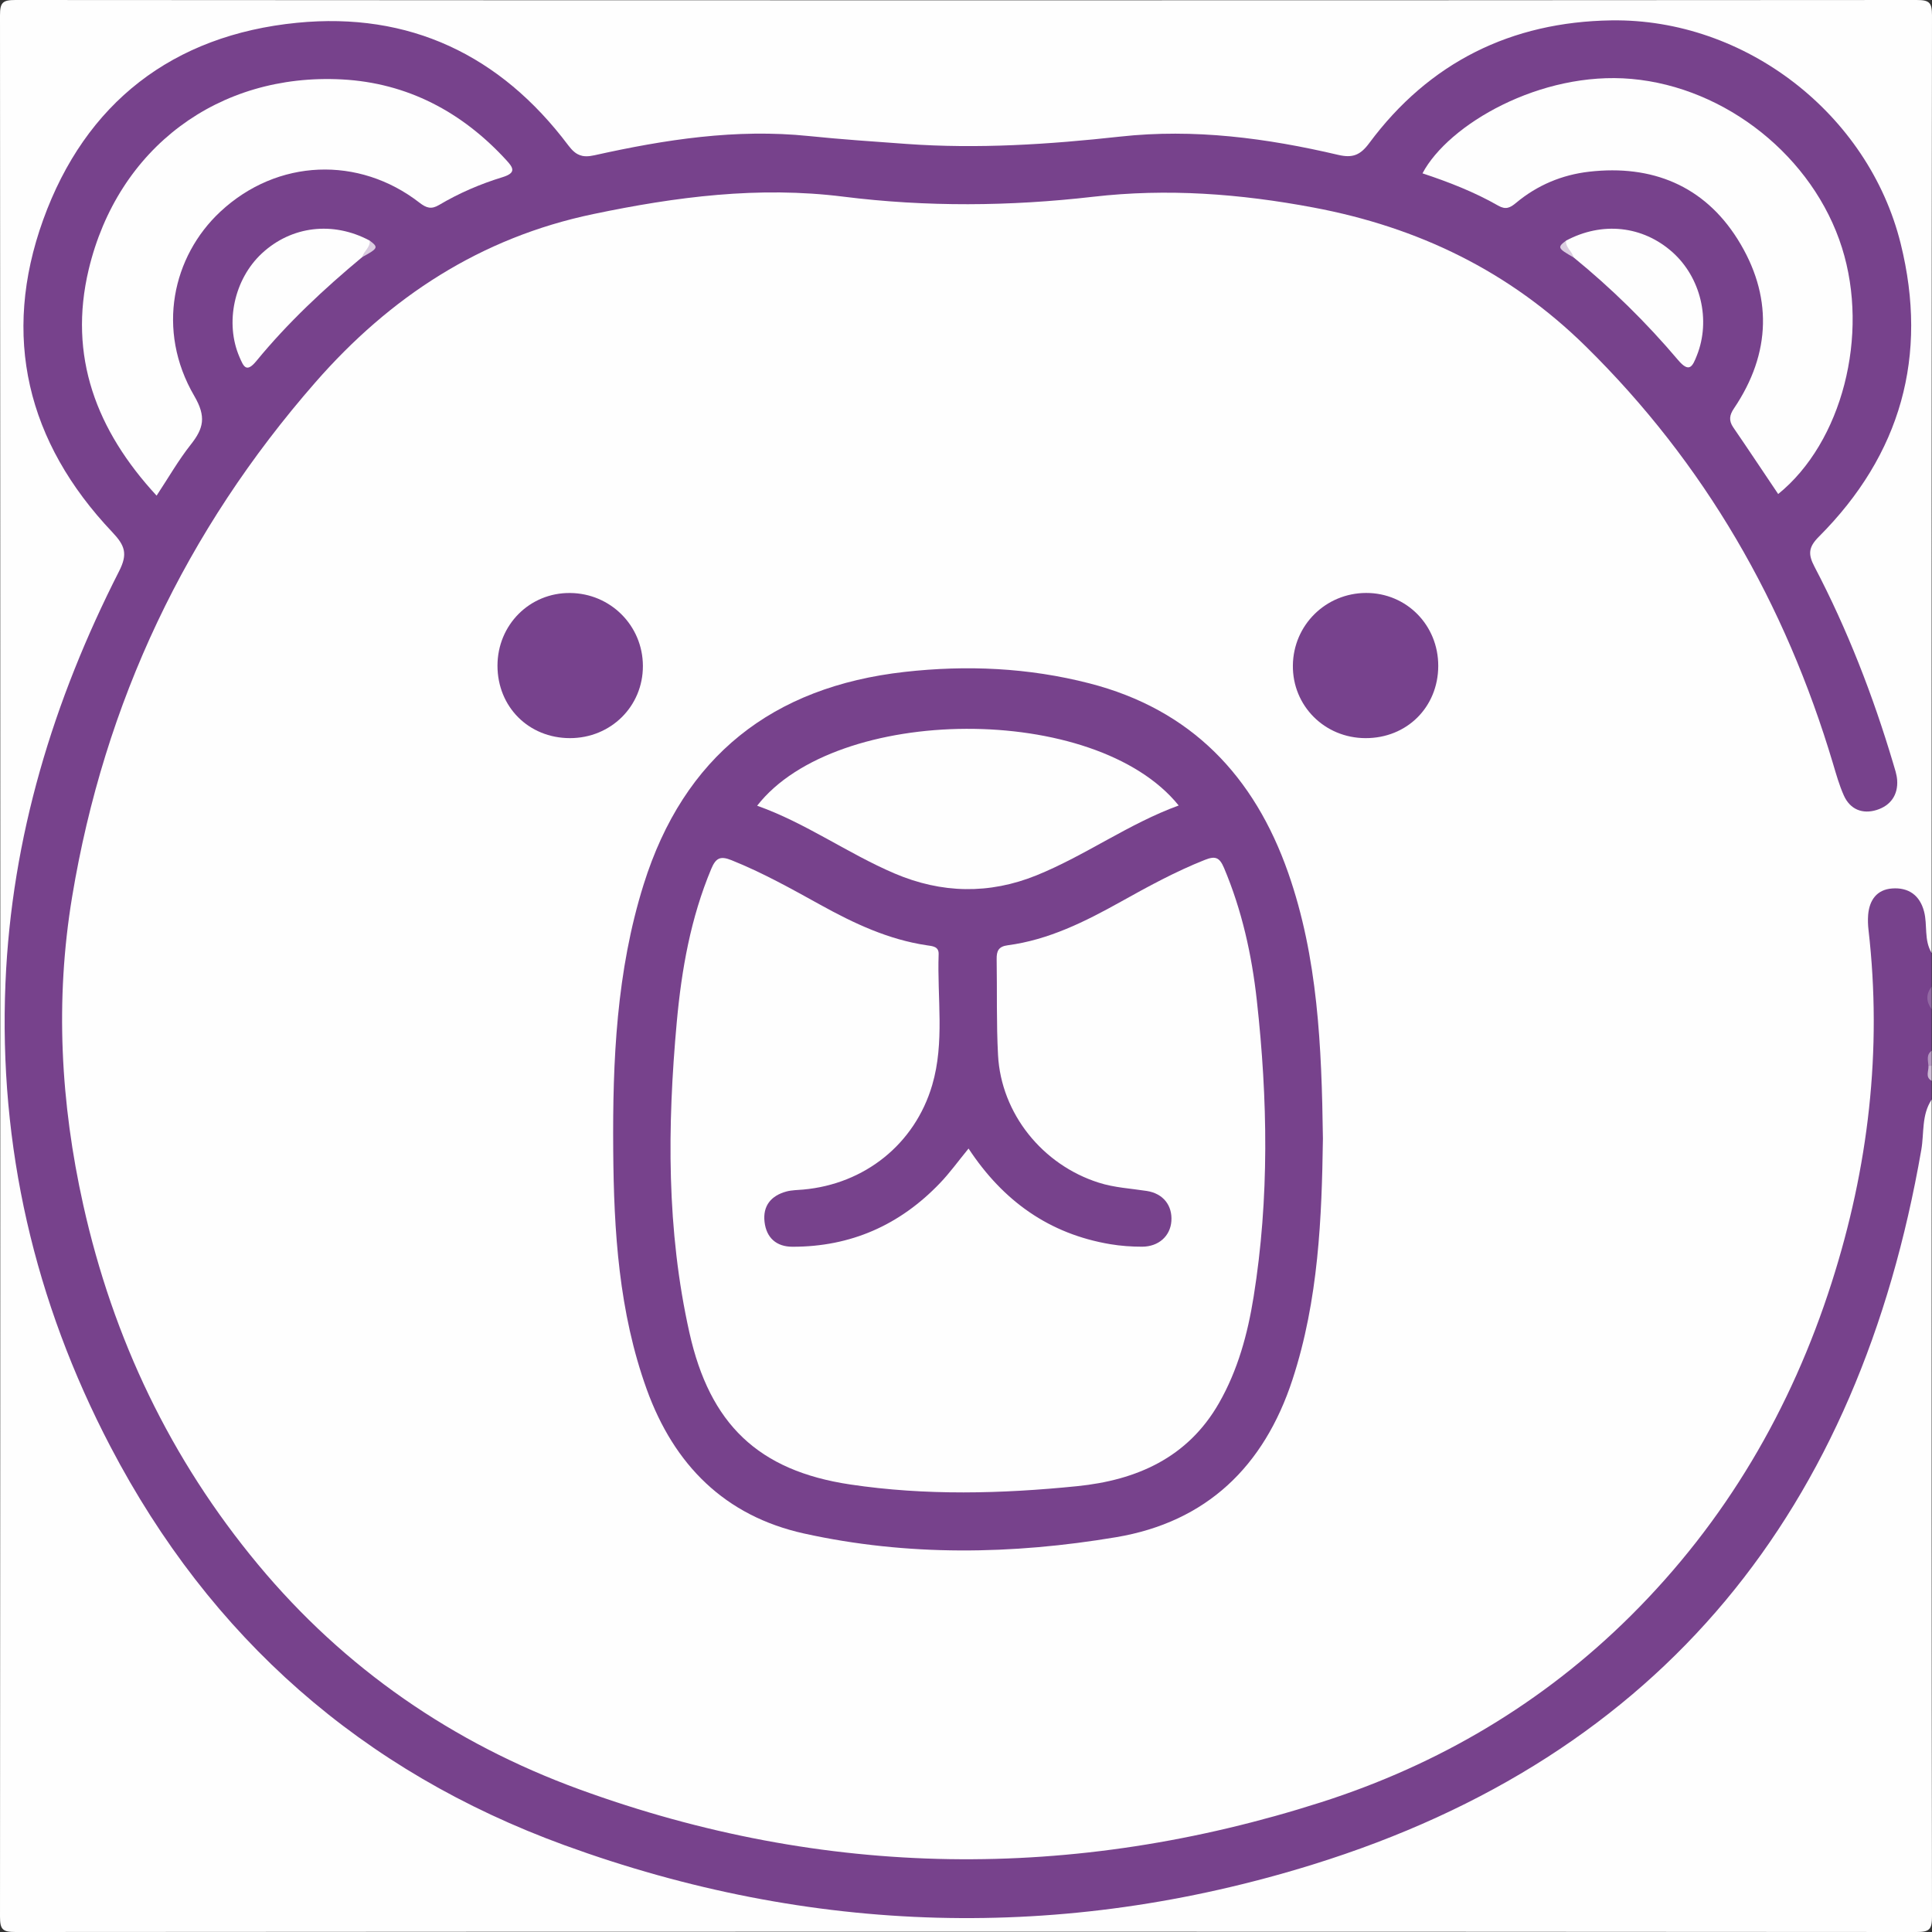 <?xml version="1.0" encoding="utf-8"?>
<!-- Generator: Adobe Illustrator 28.3.0, SVG Export Plug-In . SVG Version: 6.00 Build 0)  -->
<svg version="1.1" id="图层_1" xmlns="http://www.w3.org/2000/svg" xmlns:xlink="http://www.w3.org/1999/xlink" x="0px" y="0px"
	 viewBox="0 0 409.6 409.6" style="enable-background:new 0 0 409.6 409.6;" xml:space="preserve">
<rect x="0" y="0" width="409.6" height="409.6" fill="#333333" stroke="none"/>
<style type="text/css">
	.st0{fill:#FEFEFE;}
	.st1{fill:#77428C;}
	.st2{fill:#9268A3;}
	.st3{fill:#B598C1;}
	.st4{fill:#CDBAD5;}
	.st5{fill:#77428D;}
	.st6{fill:#DACCE0;}
	.st7{fill:#DBCDE0;}
</style>
<g>
	<g>
		<path class="st0" d="M409.52,233.13c0,57.73-0.02,115.47,0.08,173.2c0,2.73-0.54,3.27-3.27,3.27
			c-134.35-0.09-268.71-0.09-403.06,0c-2.73,0-3.27-0.54-3.27-3.27C0.09,271.98,0.09,137.62,0,3.27C0,0.54,0.54,0,3.27,0
			c134.35,0.09,268.71,0.09,403.06,0c2.73,0,3.27,0.54,3.27,3.27c-0.1,66.25-0.08,132.49-0.08,198.74c-1.8,0-1.61-1.49-1.8-2.56
			c-0.3-1.7-0.56-3.41-0.88-5.11c-0.52-2.81-2.07-4.64-5.09-4.62c-2.6,0.01-4.71,2.34-4.57,5.53c0.18,4.24,0.35,8.51,0.79,12.71
			c1.15,10.95,0.04,21.78-1.4,32.55c-3.85,28.68-13.78,55.14-30.13,79.06c-16.1,23.56-37.11,41.42-62.77,54.03
			c-22.75,11.18-46.8,17.66-71.87,19.97c-39.45,3.64-78.12,0.17-115.03-15.44c-17.38-7.35-33.33-17.02-47.42-29.76
			c-14.79-13.37-26.35-29.04-35.78-46.53c-11.74-21.77-18.39-45.05-20.72-69.48c-2.15-22.55,0.18-44.86,6.64-66.63
			c8.61-29.02,22.03-55.57,41.11-79.16c10.03-12.4,21.55-23.11,35.38-31.24c11.32-6.66,23.82-9.6,36.45-12.41
			c16.44-3.65,32.87-3.69,49.54-1.92c12.66,1.35,25.41,1.57,38.2,0.6c10.58-0.8,21.13-2.39,31.81-1.9
			c18.07,0.82,35.69,3.94,52.46,10.79c15.69,6.41,28.52,16.95,39.74,29.45c11.31,12.61,21.29,26.2,29.13,41.3
			c6.76,13.03,12.32,26.52,16.52,40.58c0.53,1.78,1,3.59,1.73,5.31c1.15,2.74,3.24,3.97,6.07,3.08c2.84-0.89,3.95-3.25,3.21-6.02
			c-1.29-4.88-2.75-9.72-4.45-14.49c-3.5-9.78-7.79-19.22-12.16-28.63c-2.16-4.64-2.2-5.23,1.36-8.72
			c12.36-12.1,18.6-27.07,18.57-44.05c-0.06-33.99-25.63-59.45-55.84-62.33c-23.66-2.26-42.6,6.49-57.13,25.06
			c-2.06,2.63-4.17,3.69-7.5,2.9c-9.71-2.32-19.57-3.82-29.53-4.59c-5.84-0.45-11.69,0.33-17.48,0.92
			c-10.19,1.05-20.42,1.75-30.6,1.85c-10.72,0.1-21.49-0.67-32.19-1.93c-13.85-1.63-27.65-0.88-41.12,2.65
			c-7.07,1.85-11.67,0.93-16.62-5.32C104.38,12.66,87.99,5.56,69.34,5.41C50.2,5.26,33.86,12.75,21.23,27.47
			C11.39,38.93,6.29,52.43,6.26,67.37c-0.04,16.07,5.16,30.56,16.24,42.59c0.18,0.2,0.37,0.38,0.56,0.57
			c5.54,5.58,5.47,5.55,2.13,12.53c-11.38,23.81-19.49,48.62-22.26,74.98c-2.55,24.24,0.19,48,6.76,71.39
			c7.26,25.87,19.41,49.23,36.67,69.75c13.19,15.69,28.83,28.66,46.82,38.65c24.75,13.75,51.31,21.73,79.35,25.12
			c11.76,1.42,23.55,2.51,35.36,2.21c31.61-0.8,62.46-5.75,91.66-18.57c36.13-15.85,64.19-40.67,83.62-75.16
			c12.84-22.8,20.64-47.17,23.8-73.1C407.21,236.41,406.82,233.95,409.52,233.13z"/>
		<path class="st1" d="M409.52,233.13c-2.16,3.25-1.57,7.09-2.19,10.65c-13.2,75.98-54.55,128.44-129.12,151.55
			c-52.97,16.42-106.26,14.93-158.53-4.13c-42.87-15.64-75.06-43.94-96.26-84.5c-16.1-30.8-23.71-63.65-22.26-98.34
			c1.29-30.86,10.13-59.84,24.09-87.27c1.86-3.65,1.27-5.41-1.45-8.28C5.73,93.75,0.26,71.28,9.15,46.61
			C18.1,21.79,36.63,7.43,62.98,4.83c23.79-2.35,43.1,6.83,57.49,25.97c1.6,2.12,2.93,2.7,5.55,2.12
			c14.96-3.33,30.02-5.67,45.44-4.08c6.87,0.71,13.77,1.17,20.66,1.67c15.18,1.1,30.29,0.11,45.37-1.55
			c15.67-1.72,31.03,0.31,46.24,3.88c3,0.7,4.65,0.08,6.54-2.47c12.74-17.18,30.16-25.73,51.34-26.05
			c28.33-0.42,54.52,19.78,61.35,47.33c5.91,23.82,0.04,44.72-17.34,62.13c-2.23,2.23-2.32,3.73-0.93,6.37
			c6.98,13.33,12.4,27.3,16.69,41.72c0.34,1.14,0.74,2.3,0.83,3.47c0.24,3.22-1.43,5.47-4.34,6.38c-2.98,0.93-5.62-0.08-6.96-3.07
			c-0.97-2.17-1.62-4.49-2.3-6.77c-10.11-33.88-27.17-63.64-52.48-88.51c-16.13-15.85-35.41-25.19-57.65-29.37
			c-15.58-2.93-31.01-4.1-46.76-2.28c-17.62,2.03-35.34,2.18-52.94-0.03c-17.97-2.25-35.42,0.02-52.98,3.69
			c-23.95,5-43.14,17.61-58.91,35.65c-27.49,31.43-44.76,67.87-51.6,109.11c-3.63,21.89-2.46,43.68,2.36,65.32
			c6.32,28.37,18.51,53.92,37.08,76.26c18.32,22.04,41.32,37.87,68.13,47.65c52,18.96,104.59,19.55,157.24,2.72
			c24.9-7.96,47.01-21.02,65.64-39.54c20.08-19.96,33.99-43.73,42.59-70.63c7.79-24.36,10.74-49.26,7.81-74.75
			c-0.12-1.05-0.16-2.13-0.08-3.19c0.26-3.16,1.85-5.39,5.11-5.62c3.42-0.24,5.84,1.4,6.75,4.9c0.75,2.88-0.05,6.04,1.59,8.75
			c0,2.39,0,4.79,0,7.18c-0.65,1.6-0.65,3.19,0,4.79c0,2.93,0,5.85,0,8.78c-0.79,0.98-0.25,2.13-0.41,3.19
			c0.16,1.06-0.37,2.21,0.41,3.19C409.52,230.47,409.52,231.8,409.52,233.13z"/>
		<path class="st2" d="M409.52,213.98c-1.15-1.6-1.26-3.19,0-4.79C409.52,210.79,409.52,212.38,409.52,213.98z"/>
		<path class="st3" d="M408.85,226c-0.06-1.14-0.53-2.36,0.68-3.24c0,1.06,0,2.13,0,3.19C409.32,226.29,409.09,226.31,408.85,226z"
			/>
		<path class="st4" d="M408.85,226c0.23,0,0.45-0.02,0.68-0.04c0,1.06,0,2.13,0,3.19C408.1,228.35,408.93,227.07,408.85,226z"/>
		<path class="st1" d="M280.47,241.38c-0.24,16.69-0.91,34.18-6.45,51.1c-6.02,18.41-18.22,30.2-37.4,33.42
			c-22.01,3.69-44.21,4.06-66.14-0.78c-16.81-3.71-27.59-14.56-33.37-30.58c-5.91-16.39-6.97-33.48-7.1-50.65
			c-0.15-19.04,0.69-38.02,6.45-56.38c8.51-27.15,27.29-41.91,55.33-45.06c13.15-1.48,26.22-0.9,39.15,2.42
			c21.62,5.55,35,19.69,42.18,40.2C279.39,203,280.2,221.73,280.47,241.38z"/>
		<path class="st5" d="M120.83,156.49c-8.75-0.01-15.36-6.63-15.36-15.37c0.01-8.65,6.83-15.48,15.39-15.4
			c8.57,0.07,15.41,6.91,15.44,15.45C136.33,149.74,129.51,156.49,120.83,156.49z"/>
		<path class="st5" d="M304.92,141.2c-0.03,8.74-6.67,15.32-15.43,15.29c-8.66-0.02-15.48-6.85-15.39-15.41
			c0.09-8.55,6.95-15.34,15.52-15.37C298.18,125.69,304.95,132.53,304.92,141.2z"/>
		<path class="st0" d="M376.99,104.74c-3.18-4.72-6.32-9.46-9.53-14.14c-0.98-1.43-0.8-2.6,0.14-3.99
			c7.97-11.78,8.2-24.08,0.79-35.89c-7.13-11.35-18.15-15.84-31.46-14.32c-5.78,0.66-11.02,2.86-15.5,6.6
			c-1.28,1.07-2.2,1.51-3.79,0.6c-5.07-2.9-10.5-5.01-16.06-6.85c5.47-10.36,25.03-21.73,44.31-20.02
			c20.01,1.78,38.54,16.51,44.62,35.78C396.37,71.07,390.53,93.78,376.99,104.74z"/>
		<path class="st0" d="M33.2,105.08C20.43,91.25,14.41,75.52,18.81,57.11c6.16-25.74,27.49-41.67,53.72-40.27
			c13.82,0.74,25.43,6.88,34.81,17.11c1.45,1.58,2.21,2.69-0.82,3.62c-4.68,1.43-9.21,3.38-13.44,5.89
			c-1.62,0.96-2.66,0.67-4.15-0.49c-12.8-9.93-30.12-9.38-42.24,1.93c-10.07,9.4-13.66,25.06-5.5,39.05
			c2.58,4.42,1.97,6.87-0.74,10.3C37.84,97.55,35.73,101.25,33.2,105.08z"/>
		<path class="st0" d="M332.01,51.02c7.67-4.1,16.26-3.17,22.56,2.44c6.03,5.38,8.16,14.41,5.19,21.88
			c-0.91,2.3-1.57,3.87-4.02,0.96c-6.7-7.92-14.1-15.18-22.15-21.75C332.99,53.4,330.88,52.93,332.01,51.02z"/>
		<path class="st0" d="M76.79,54.51C68.7,61.24,61.03,68.4,54.35,76.54c-2.16,2.63-2.73,1.1-3.57-0.83
			c-3.14-7.24-1.15-16.52,4.74-21.99c6.28-5.83,15.09-6.87,22.86-2.71C79.5,52.93,77.46,53.41,76.79,54.51z"/>
		<path class="st6" d="M76.79,54.51c0.3-1.27,1.74-2.02,1.59-3.5C80.28,52.44,80.18,52.65,76.79,54.51z"/>
		<path class="st7" d="M332.01,51.02c-0.15,1.48,1.33,2.23,1.58,3.54C330.23,52.65,330.13,52.43,332.01,51.02z"/>
		<path class="st0" d="M205.34,243.5c7.34,11.15,17.13,18.11,30.06,20.28c2.21,0.37,4.49,0.53,6.73,0.53
			c3.52-0.01,5.98-2.26,6.21-5.41c0.24-3.29-1.69-5.87-5.23-6.41c-3.4-0.53-6.84-0.69-10.18-1.76
			c-11.91-3.78-20.68-14.62-21.34-27.05c-0.36-6.76-0.18-13.56-0.29-20.33c-0.03-1.69,0.37-2.68,2.32-2.94
			c8.72-1.15,16.41-5.01,23.99-9.23c5.79-3.23,11.61-6.41,17.81-8.87c2.19-0.87,3.11-0.6,4.08,1.69c3.81,9.02,5.89,18.44,6.96,28.11
			c2.32,20.95,2.67,41.91-0.68,62.8c-1.26,7.88-3.34,15.57-7.36,22.58c-6.64,11.6-17.5,16.32-30.04,17.59
			c-16.03,1.62-32.15,2.03-48.13-0.36c-19.54-2.92-29.77-12.84-34.09-32.19c-4.87-21.78-4.69-43.76-2.68-65.83
			c1.02-11.17,2.95-22.07,7.31-32.49c0.98-2.34,1.94-2.79,4.3-1.84c6.56,2.63,12.69,6.06,18.84,9.46
			c7.12,3.94,14.41,7.37,22.56,8.58c1.22,0.18,2.57,0.24,2.51,1.89c-0.33,9.26,1.31,18.66-1.37,27.76
			c-3.69,12.52-14.34,20.98-27.36,22.14c-1.19,0.11-2.41,0.1-3.55,0.41c-3.25,0.88-5.03,3.04-4.63,6.45
			c0.39,3.36,2.51,5.26,5.92,5.26c12.35,0.02,22.76-4.59,31.26-13.48C201.37,248.66,203.14,246.18,205.34,243.5z"/>
		<path class="st0" d="M160.52,170.82c16.72-21.49,71.72-21.97,89.37-0.05c-10.63,3.88-19.75,10.59-30.12,14.8
			c-10.06,4.08-20.16,3.86-30.12-0.39C179.69,180.93,170.84,174.48,160.52,170.82z"/>
	</g>
</g>
</svg>
